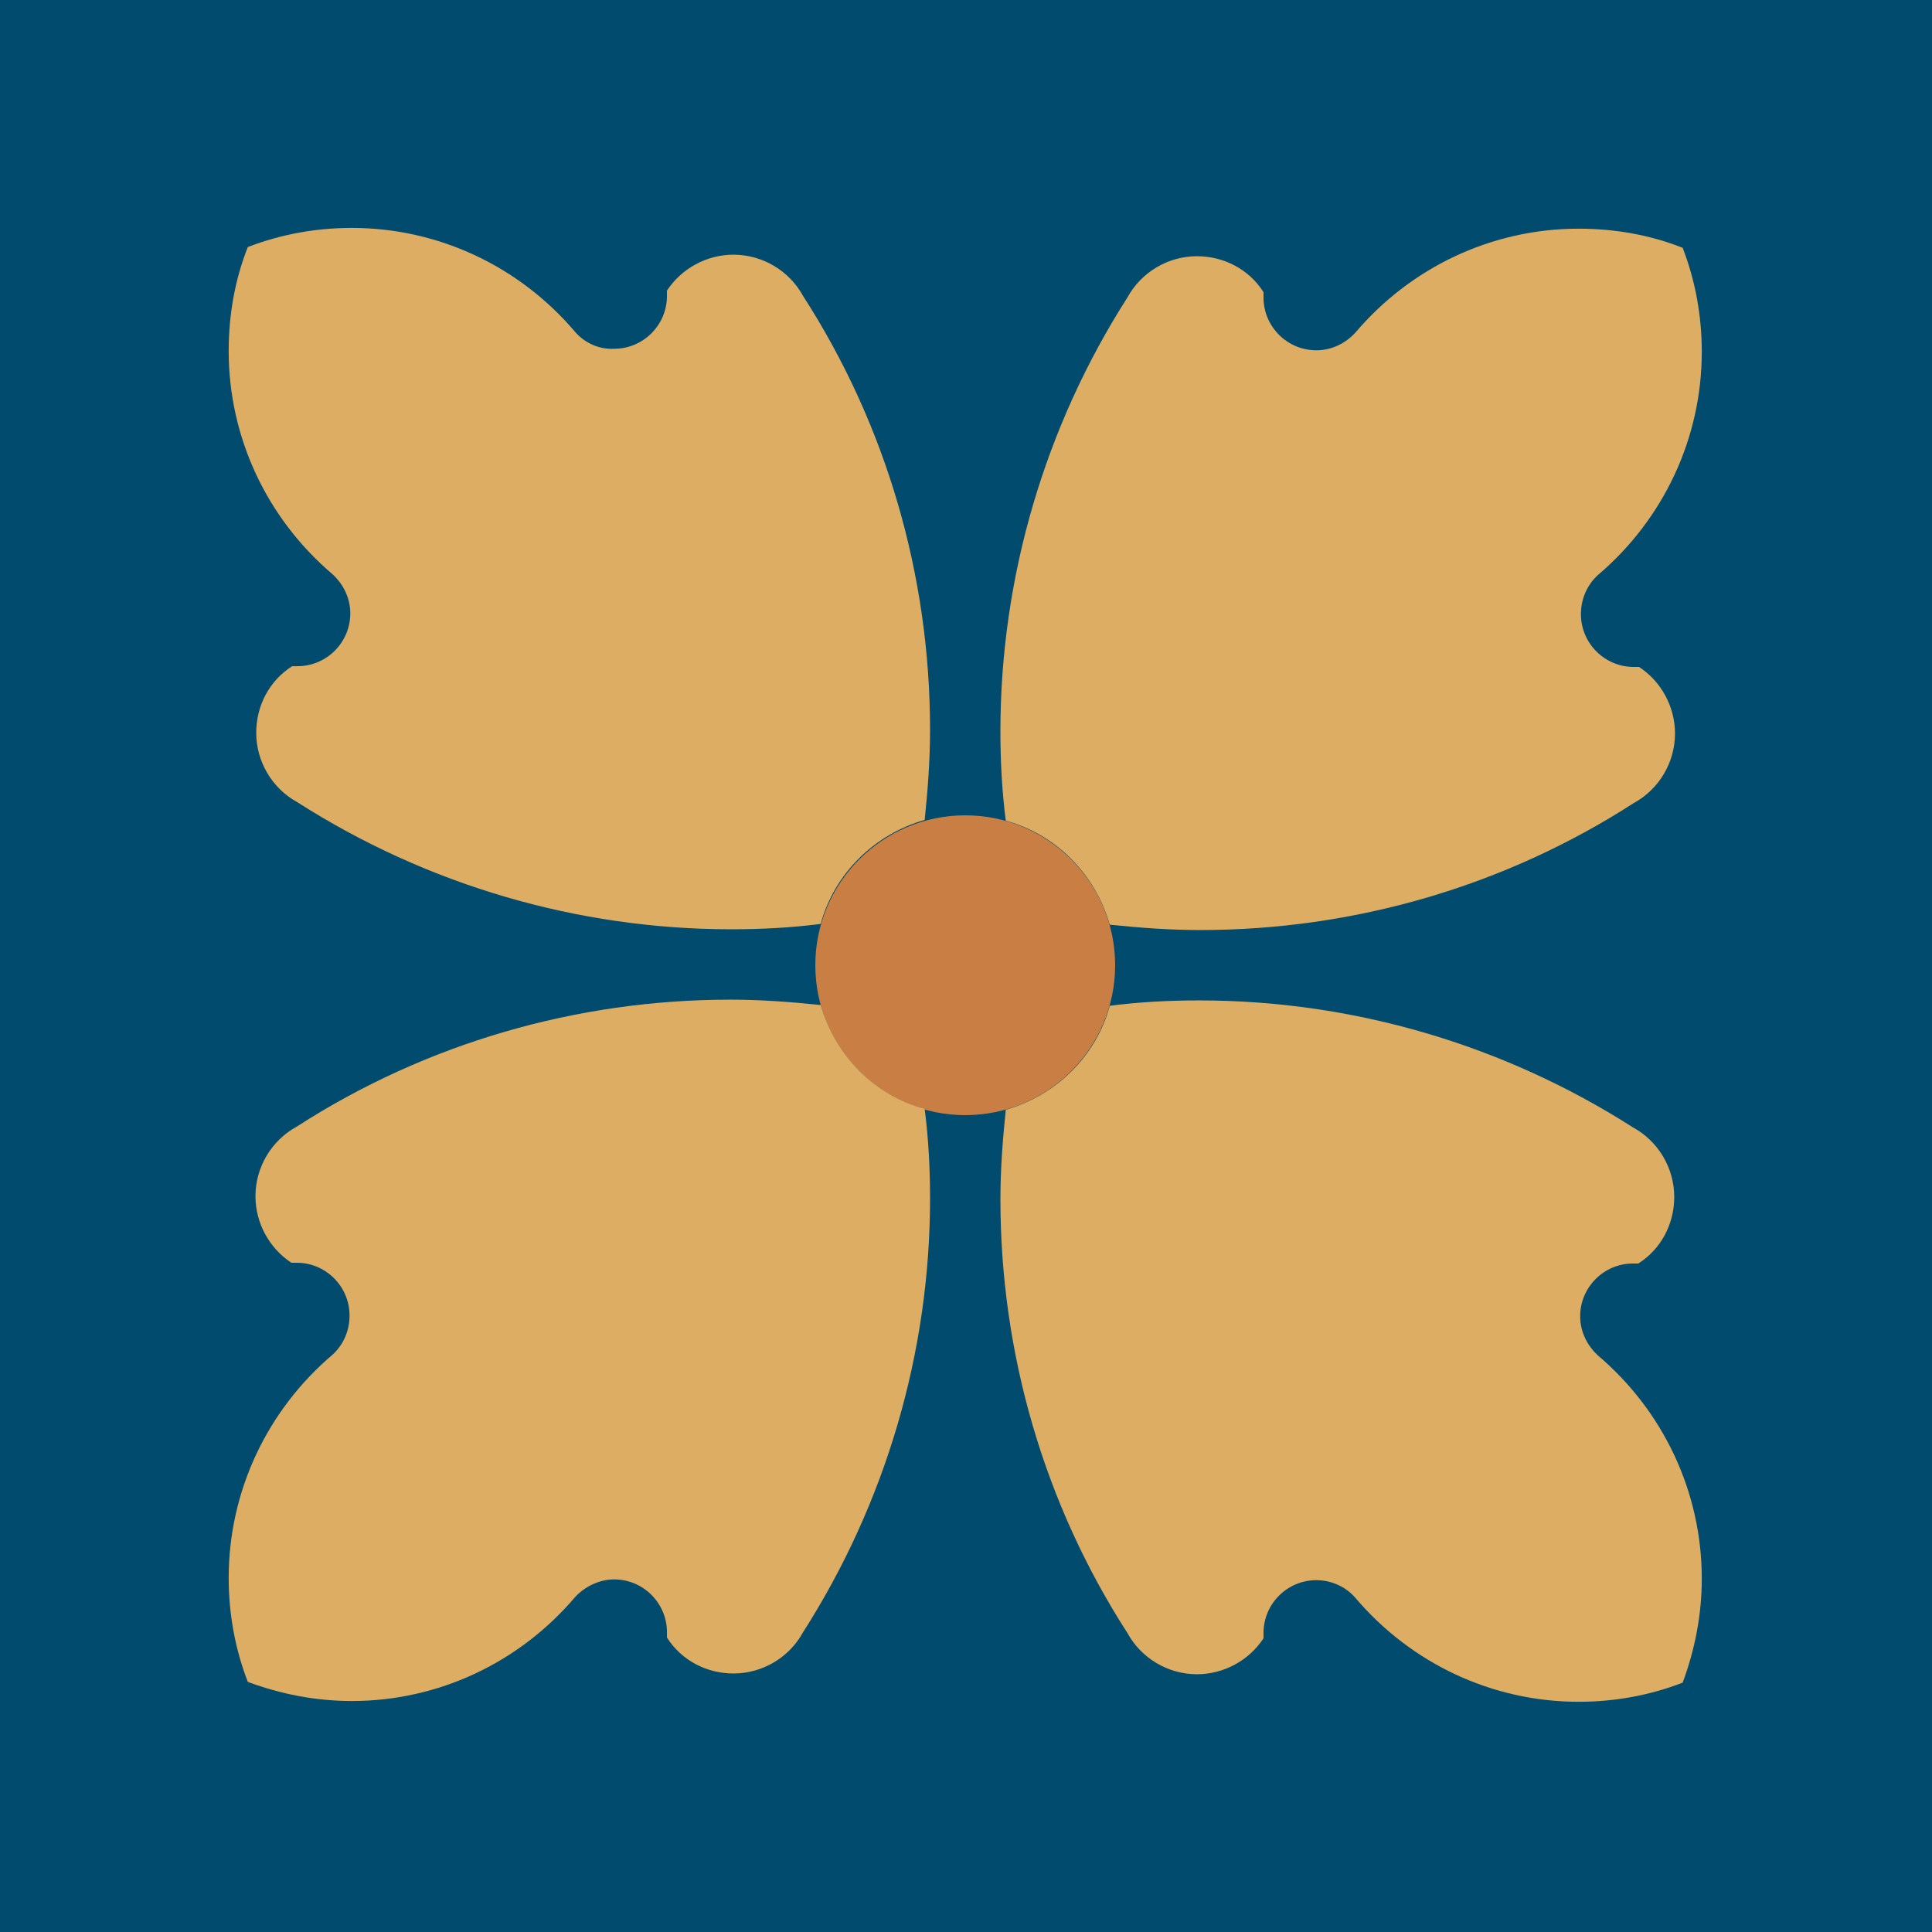 <svg version="1.1" id="Camada_1" xmlns:x="&amp;ns_extend;" xmlns:i="&amp;ns_ai;" xmlns:graph="&amp;ns_graphs;" xmlns="http://www.w3.org/2000/svg" xmlns:xlink="http://www.w3.org/1999/xlink" x="0px" y="0px" viewBox="-582 582.7 252.6 252.6" style="enable-background:new -582 582.7 252.6 252.6;" xml:space="preserve">
<style type="text/css">
	.ladsvg-5405-st0{fill:#004B6E;}
	.ladsvg-5405-st1{fill:#C97F44;}
	.ladsvg-5405-st2{fill:#DDAD63;}
</style>
<switch>
	
	<g i:extraneous="self">
		<rect id="XMLID_2_" x="-582.2" y="582.5" class="ladsvg-5405-st0" width="252.8" height="252.8"></rect>
		<path id="XMLID_3_" class="ladsvg-5405-st1" d="M-436.2,708.9c0-10.8-8.8-19.6-19.6-19.6c-10.8,0-19.6,8.8-19.6,19.6s8.8,19.6,19.6,19.6
			S-436.2,719.7-436.2,708.9"></path>
		<path id="XMLID_4_" class="ladsvg-5405-st2" d="M-373.1,657.9c8.6-7.3,13.6-17.9,13.6-29.2c0-4.6-0.8-9.2-2.5-13.6l0,0
			c-4.3-1.7-8.9-2.5-13.6-2.5c-11.3,0-21.9,5-29.2,13.6l0,0c-1.3,1.4-3.1,2.3-5.1,2.3c-3.8,0-6.9-3.1-6.9-6.9c0-0.2,0-0.5,0-0.7l0,0
			c-1.9-3-5.2-4.7-8.7-4.7c-3.8,0-7.3,2.1-9.1,5.4l0,0c-10.8,16.9-16.6,36.6-16.6,56.7c0,3.9,0.2,7.8,0.7,11.7l0,0
			c6.6,1.8,11.7,7,13.6,13.6l0,0c3.9,0.4,7.8,0.7,11.8,0.7c20.1,0,39.8-5.7,56.7-16.6l0,0c3.3-1.8,5.4-5.3,5.4-9.1
			c0-3.5-1.8-6.8-4.7-8.7l0,0c-0.2,0-0.5,0-0.7,0c-3.8,0-6.9-3.1-6.9-6.9C-375.3,661-374.5,659.2-373.1,657.9L-373.1,657.9z"></path>
		<path id="XMLID_5_" class="ladsvg-5405-st2" d="M-506.8,626.1c-7.3-8.6-17.9-13.6-29.2-13.6c-4.6,0-9.2,0.8-13.6,2.5l0,0
			c-1.7,4.3-2.5,8.9-2.5,13.6c0,11.3,5,21.9,13.6,29.2l0,0c1.4,1.3,2.3,3.1,2.3,5.1c0,3.8-3.1,6.9-6.9,6.9c-0.2,0-0.5,0-0.7,0l0,0
			c-3,1.9-4.7,5.2-4.7,8.7c0,3.8,2.1,7.3,5.4,9.1l0,0c16.9,10.8,36.6,16.6,56.7,16.6c3.9,0,7.8-0.2,11.7-0.7l0,0
			c1.8-6.6,7-11.7,13.6-13.6l0,0c0.4-3.9,0.7-7.8,0.7-11.8c0-20.1-5.7-39.8-16.6-56.7l0,0c-1.8-3.3-5.3-5.4-9.1-5.4
			c-3.5,0-6.8,1.8-8.7,4.7l0,0c0,0.2,0,0.5,0,0.7c0,3.8-3.1,6.9-6.9,6.9C-503.6,628.4-505.5,627.6-506.8,626.1L-506.8,626.1z"></path>
		<path id="XMLID_6_" class="ladsvg-5405-st2" d="M-538.5,759.8c-8.6,7.3-13.6,17.9-13.6,29.2c0,4.6,0.8,9.2,2.5,13.6l0,0
			c4.3,1.6,8.9,2.5,13.6,2.5c11.3,0,21.9-5,29.2-13.6l0,0c1.3-1.4,3.2-2.3,5.1-2.3c3.8,0,6.9,3.1,6.9,6.9c0,0.2,0,0.5,0,0.7l0,0
			c1.9,3,5.2,4.7,8.7,4.7c3.8,0,7.3-2.1,9.1-5.4l0,0c10.8-16.9,16.6-36.6,16.6-56.7c0-3.9-0.2-7.8-0.7-11.7l0,0
			c-6.6-1.8-11.7-7-13.6-13.6l0,0c-3.9-0.4-7.8-0.7-11.8-0.7c-20.1,0-39.8,5.7-56.7,16.6l0,0c-3.3,1.8-5.4,5.3-5.4,9.1
			c0,3.5,1.8,6.8,4.7,8.7l0,0c0.2,0,0.5,0,0.7,0c3.8,0,6.9,3.1,6.9,6.9C-536.3,756.7-537.1,758.5-538.5,759.8L-538.5,759.8z"></path>
		<path id="XMLID_7_" class="ladsvg-5405-st2" d="M-404.8,791.6c7.3,8.6,17.9,13.6,29.2,13.6c4.6,0,9.2-0.8,13.6-2.5l0,0
			c1.6-4.3,2.5-8.9,2.5-13.6c0-11.3-5-21.9-13.6-29.2l0,0c-1.4-1.3-2.3-3.1-2.3-5.1c0-3.8,3.1-6.9,6.9-6.9c0.2,0,0.5,0,0.7,0l0,0
			c3-1.9,4.7-5.2,4.7-8.7c0-3.8-2.1-7.3-5.4-9.1l0,0c-16.9-10.8-36.6-16.6-56.7-16.6c-3.9,0-7.8,0.2-11.7,0.7l0,0
			c-1.8,6.6-7,11.7-13.6,13.6l0,0c-0.4,3.9-0.7,7.8-0.7,11.7c0,20.1,5.7,39.8,16.6,56.7l0,0c1.8,3.3,5.3,5.4,9.1,5.4
			c3.5,0,6.8-1.8,8.7-4.7l0,0c0-0.2,0-0.5,0-0.7c0-3.8,3.1-6.9,6.9-6.9C-408,789.3-406.1,790.1-404.8,791.6L-404.8,791.6z"></path>
	</g>
</switch>

</svg>
